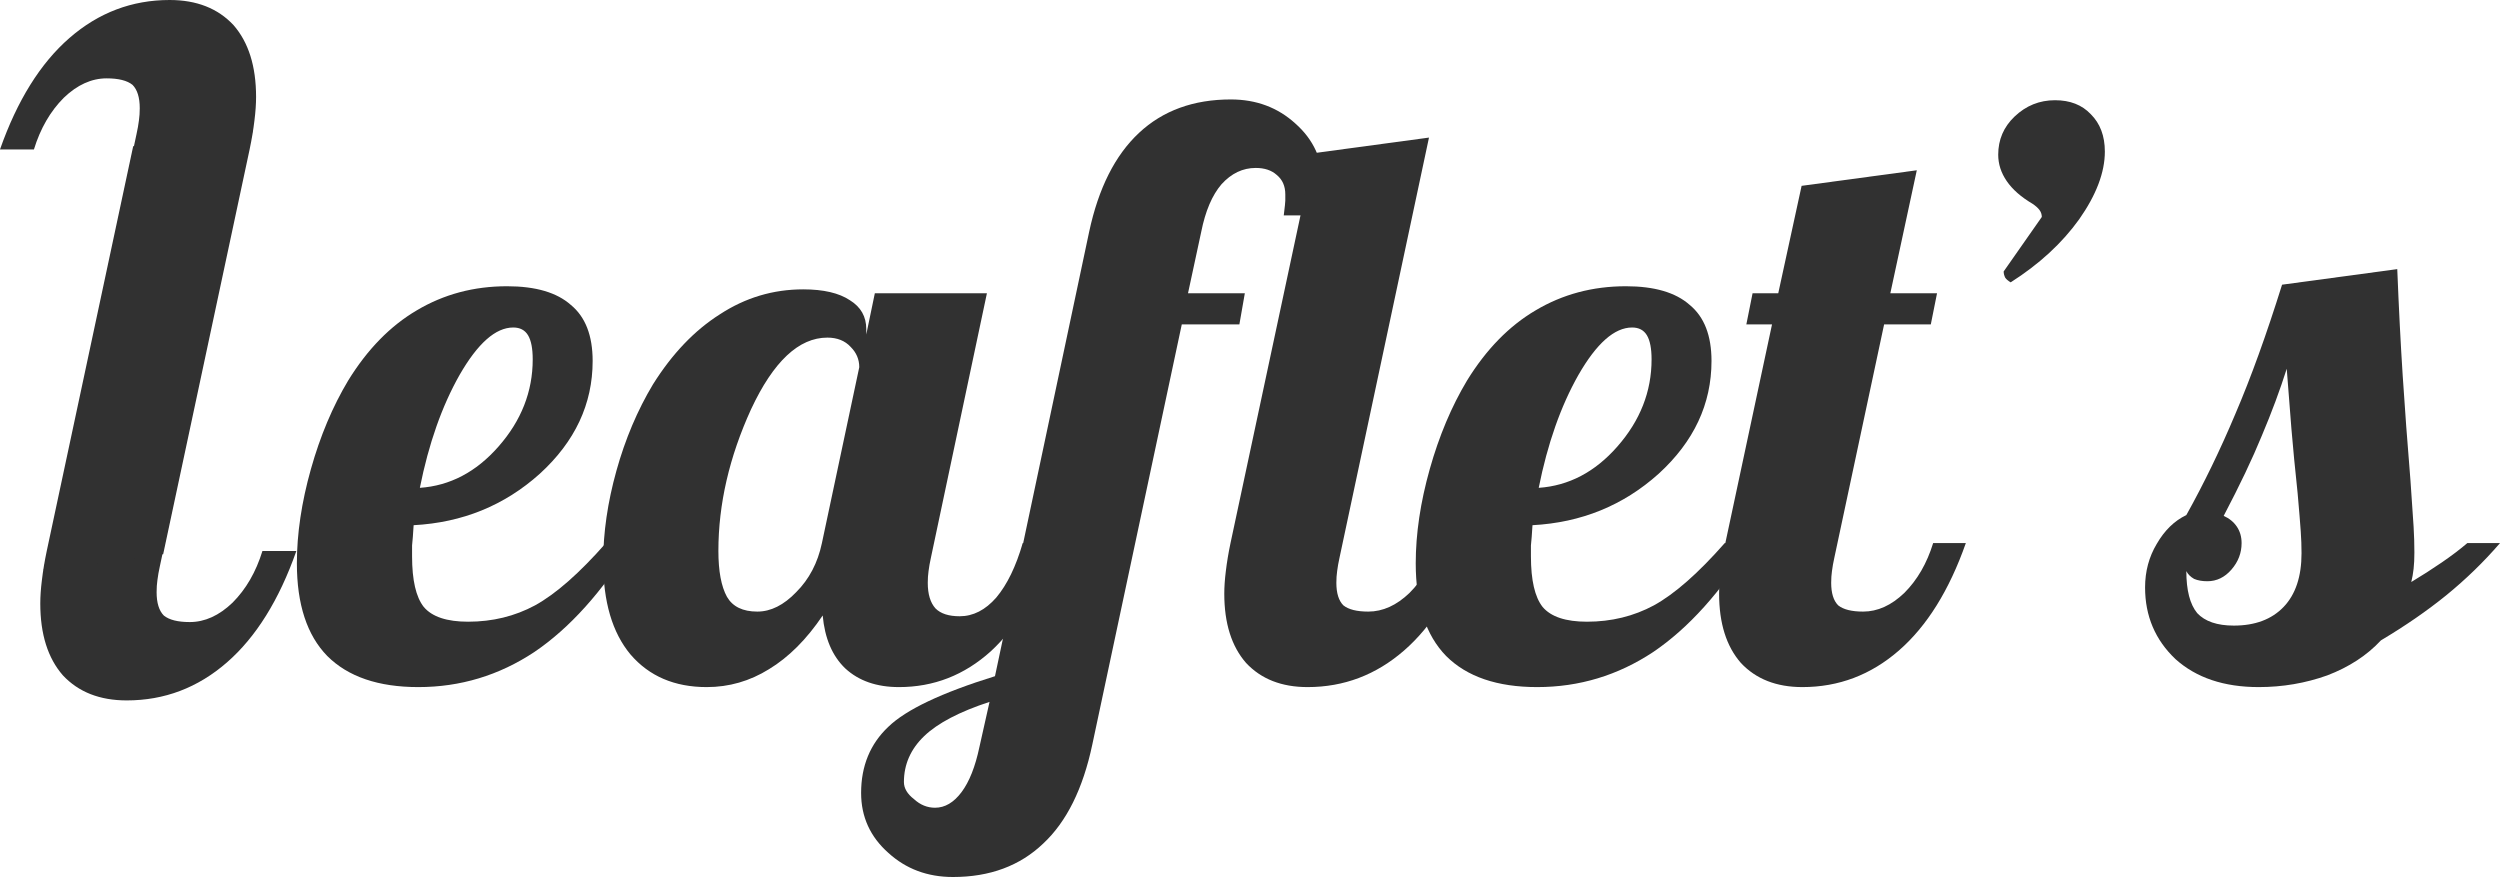 <svg width="785" height="276" viewBox="0 0 785 276" fill="none" xmlns="http://www.w3.org/2000/svg">
<path d="M12.65 189.492C12.65 187.293 12.819 184.841 13.158 182.136C13.496 179.261 14.003 176.217 14.679 173.004L41.82 45.923L79.361 40.85L50.191 177.823C49.853 179.345 49.599 180.783 49.43 182.136C49.261 183.319 49.176 184.588 49.176 185.94C49.176 189.322 49.937 191.774 51.459 193.296C53.15 194.649 55.856 195.326 59.576 195.326C64.311 195.326 68.792 193.296 73.02 189.238C77.247 185.01 80.376 179.599 82.405 173.004H93.058C87.647 188.392 80.376 200.06 71.244 208.008C62.113 215.956 51.628 219.93 39.791 219.93C31.336 219.93 24.656 217.309 19.753 212.067C15.018 206.655 12.65 199.13 12.65 189.492Z" fill="#313131"/>
<path d="M80.408 30.439C80.408 32.637 80.239 35.089 79.901 37.794C79.563 40.669 79.055 43.713 78.379 46.926L51.238 174.007L13.697 179.08L42.867 42.107C43.206 40.585 43.459 39.147 43.628 37.794C43.797 36.611 43.882 35.343 43.882 33.99C43.882 30.608 43.121 28.156 41.599 26.634C39.908 25.281 37.203 24.605 33.482 24.605C28.747 24.605 24.266 26.634 20.038 30.692C15.811 34.92 12.683 40.331 10.653 46.926L-0 46.926C5.411 31.538 12.683 19.87 21.814 11.922C30.946 3.974 41.43 4.84621e-05 53.267 4.74272e-05C61.722 4.66881e-05 68.402 2.621 73.306 7.863C78.041 13.275 80.408 20.8 80.408 30.439Z" fill="#313131"/>
<path d="M186.091 113.343C186.091 126.866 180.551 138.679 169.472 148.781C158.393 158.72 145.195 164.096 129.88 164.911C129.717 167.681 129.554 169.799 129.391 171.265C129.391 172.569 129.391 173.709 129.391 174.687C129.391 182.182 130.613 187.477 133.057 190.573C135.664 193.668 140.307 195.216 146.988 195.216C154.645 195.216 161.651 193.505 168.006 190.084C174.523 186.499 181.936 179.982 190.246 170.532H198.555C189.105 185.848 178.841 197.253 167.761 204.748C156.682 212.08 144.544 215.746 131.346 215.746C118.8 215.746 109.269 212.487 102.752 205.97C96.397 199.452 93.22 189.758 93.22 176.886C93.22 167.599 94.687 157.742 97.619 147.314C100.552 136.887 104.462 127.6 109.35 119.453C115.379 109.677 122.548 102.345 130.857 97.457C139.33 92.406 148.78 89.881 159.207 89.881C168.169 89.881 174.849 91.836 179.248 95.747C183.81 99.494 186.091 105.36 186.091 113.343ZM161.163 102.834C155.623 102.834 150.002 107.804 144.299 117.742C138.76 127.518 134.605 139.331 131.835 153.18C141.285 152.528 149.513 148.211 156.519 140.227C163.688 132.08 167.273 122.956 167.273 112.854C167.273 109.433 166.784 106.907 165.806 105.278C164.829 103.649 163.281 102.834 161.163 102.834Z" fill="#313131"/>
<path d="M272.01 103.323V105.034L274.699 92.081H309.892L292.295 175.176C291.969 176.642 291.725 178.027 291.562 179.33C291.399 180.471 291.318 181.693 291.318 182.996C291.318 186.581 292.132 189.269 293.762 191.062C295.391 192.691 297.916 193.505 301.338 193.505C305.574 193.505 309.403 191.55 312.824 187.64C316.246 183.567 319.016 177.864 321.134 170.532H331.399C326.185 185.522 319.423 196.846 311.114 204.503C302.804 211.998 293.191 215.746 282.275 215.746C275.269 215.746 269.648 213.79 265.411 209.88C261.338 205.97 258.976 200.43 258.324 193.261C253.273 200.756 247.652 206.377 241.461 210.125C235.432 213.872 228.915 215.746 221.909 215.746C211.807 215.746 203.823 212.324 197.958 205.481C192.255 198.638 189.404 188.943 189.404 176.398C189.404 167.274 190.789 157.742 193.559 147.803C196.328 137.864 200.157 128.822 205.045 120.675C211.074 111.062 218.08 103.73 226.063 98.679C234.047 93.466 242.764 90.859 252.214 90.859C258.568 90.859 263.456 91.999 266.878 94.28C270.299 96.398 272.01 99.412 272.01 103.323ZM269.811 115.298C269.811 112.854 268.914 110.736 267.122 108.944C265.33 106.989 262.886 106.011 259.79 106.011C250.829 106.011 242.845 113.506 235.839 128.496C228.996 143.486 225.575 158.312 225.575 172.976C225.575 179.33 226.471 184.137 228.263 187.396C230.055 190.491 233.232 192.039 237.795 192.039C242.031 192.039 246.104 190.002 250.014 185.929C254.088 181.856 256.776 176.724 258.08 170.532L269.811 115.298Z" fill="#313131"/>
<path d="M386.478 31.226C394.461 31.226 401.223 33.751 406.763 38.802C412.465 43.853 415.317 50.126 415.317 57.621C415.317 59.576 415.235 61.368 415.072 62.997C415.072 64.627 414.909 66.174 414.583 67.641H403.097C403.423 65.034 403.586 63.486 403.586 62.997C403.586 62.346 403.586 61.694 403.586 61.042C403.586 58.435 402.689 56.399 400.897 54.932C399.268 53.466 397.068 52.733 394.299 52.733C390.225 52.733 386.641 54.443 383.545 57.865C380.612 61.287 378.494 66.256 377.191 72.773L373.036 92.081H390.877L389.166 101.857H371.081L342.975 233.831C340.042 247.68 334.91 258.026 327.578 264.869C320.246 271.876 310.796 275.379 299.228 275.379C291.244 275.379 284.483 272.853 278.943 267.802C273.24 262.751 270.389 256.479 270.389 248.984C270.389 240.511 273.24 233.587 278.943 228.21C284.483 222.833 295.643 217.538 312.425 212.324L341.998 72.773C344.93 59.087 350.144 48.741 357.639 41.735C365.134 34.729 374.747 31.226 386.478 31.226ZM310.715 220.389C301.265 223.485 294.422 227.069 290.185 231.143C285.949 235.216 283.831 240.022 283.831 245.562C283.831 247.517 284.89 249.31 287.008 250.939C288.963 252.731 291.163 253.627 293.607 253.627C296.703 253.627 299.472 251.998 301.916 248.739C304.36 245.481 306.234 240.756 307.537 234.564L310.715 220.389Z" fill="#313131"/>
<path d="M384.425 186.418C384.425 184.3 384.588 181.937 384.914 179.33C385.24 176.561 385.729 173.628 386.38 170.532L412.531 48.089L448.702 43.201L420.596 175.176C420.27 176.642 420.026 178.027 419.863 179.33C419.7 180.471 419.618 181.693 419.618 182.996C419.618 186.255 420.352 188.618 421.818 190.084C423.447 191.387 426.054 192.039 429.639 192.039C434.201 192.039 438.519 190.084 442.592 186.174C446.665 182.1 449.679 176.886 451.634 170.532H461.899C456.685 185.359 449.679 196.601 440.881 204.259C432.083 211.917 421.981 215.746 410.576 215.746C402.429 215.746 395.993 213.22 391.268 208.169C386.706 202.956 384.425 195.705 384.425 186.418Z" fill="#313131"/>
<path d="M537.412 113.343C537.412 126.866 531.873 138.679 520.793 148.781C509.714 158.72 496.516 164.096 481.201 164.911C481.038 167.681 480.875 169.799 480.712 171.265C480.712 172.569 480.712 173.709 480.712 174.687C480.712 182.182 481.934 187.477 484.378 190.573C486.985 193.668 491.628 195.216 498.309 195.216C505.966 195.216 512.972 193.505 519.327 190.084C525.844 186.499 533.257 179.982 541.567 170.532H549.876C540.426 185.848 530.162 197.253 519.082 204.748C508.003 212.08 495.865 215.746 482.667 215.746C470.121 215.746 460.59 212.487 454.073 205.97C447.718 199.452 444.541 189.758 444.541 176.886C444.541 167.599 446.008 157.742 448.94 147.314C451.873 136.887 455.784 127.6 460.671 119.453C466.7 109.677 473.869 102.345 482.178 97.457C490.651 92.406 500.101 89.881 510.529 89.881C519.49 89.881 526.17 91.836 530.569 95.747C535.131 99.494 537.412 105.36 537.412 113.343ZM512.484 102.834C506.944 102.834 501.323 107.804 495.62 117.742C490.081 127.518 485.926 139.331 483.156 153.18C492.606 152.528 500.834 148.211 507.84 140.227C515.009 132.08 518.594 122.956 518.594 112.854C518.594 109.433 518.105 106.907 517.127 105.278C516.15 103.649 514.602 102.834 512.484 102.834Z" fill="#313131"/>
<path d="M550.308 92.081H558.373L565.705 58.354L601.876 53.466L593.566 92.081H608.23L606.275 101.857H591.611L575.97 175.176C575.644 176.642 575.399 178.027 575.236 179.33C575.074 180.471 574.992 181.693 574.992 182.996C574.992 186.255 575.725 188.618 577.192 190.084C578.821 191.387 581.428 192.039 585.012 192.039C589.574 192.039 593.892 190.084 597.965 186.174C602.039 182.1 605.053 176.886 607.008 170.532H617.273C612.059 185.359 605.053 196.601 596.255 204.259C587.456 211.917 577.355 215.746 565.949 215.746C557.803 215.746 551.367 213.22 546.642 208.169C542.08 202.956 539.799 195.705 539.799 186.418C539.799 184.3 539.962 181.937 540.288 179.33C540.614 176.561 541.102 173.628 541.754 170.532L556.418 101.857H548.353L550.308 92.081Z" fill="#313131"/>
<path d="M641.126 68.13C641.126 67.315 640.882 66.582 640.393 65.93C639.904 65.278 639.171 64.627 638.194 63.975C634.609 61.857 631.921 59.494 630.128 56.887C628.336 54.281 627.44 51.511 627.44 48.578C627.44 43.853 629.151 39.861 632.572 36.602C636.157 33.181 640.393 31.47 645.281 31.47C650.006 31.47 653.754 32.937 656.523 35.869C659.456 38.802 660.923 42.712 660.923 47.6C660.923 54.118 658.234 61.205 652.857 68.863C647.481 76.358 640.312 82.957 631.35 88.659C630.536 88.17 629.966 87.681 629.64 87.193C629.314 86.541 629.151 85.889 629.151 85.237L641.126 68.13Z" fill="#313131"/>
<path d="M758.116 173.465C758.116 175.42 758.035 177.131 757.872 178.597C757.709 180.064 757.465 181.449 757.139 182.752C760.397 180.797 763.574 178.76 766.67 176.642C769.766 174.524 772.454 172.487 774.735 170.532H785C779.949 176.398 774.328 181.856 768.137 186.907C762.108 191.795 755.265 196.52 747.607 201.082C743.208 205.807 737.587 209.473 730.744 212.08C723.901 214.524 716.732 215.746 709.237 215.746C698.32 215.746 689.604 212.813 683.086 206.947C676.732 200.919 673.555 193.424 673.555 184.463C673.555 179.412 674.777 174.85 677.221 170.777C679.665 166.54 682.76 163.526 686.508 161.734C692.047 151.795 697.18 141.204 701.905 129.962C706.793 118.557 711.681 105.034 716.569 89.392L752.74 84.504C753.228 96.724 753.799 107.885 754.45 117.987C755.102 128.088 755.917 139.086 756.894 150.98C757.383 157.823 757.709 162.63 757.872 165.4C758.035 168.17 758.116 170.858 758.116 173.465ZM718.035 115.787C715.917 122.467 713.31 129.473 710.214 136.805C707.282 143.974 703.29 152.365 698.239 161.978C700.031 162.793 701.416 163.933 702.394 165.4C703.371 166.866 703.86 168.577 703.86 170.532C703.86 173.628 702.801 176.398 700.683 178.842C698.565 181.286 696.039 182.508 693.107 182.508C691.477 182.508 690.092 182.263 688.952 181.774C687.811 181.123 686.997 180.308 686.508 179.33C686.508 185.359 687.648 189.758 689.929 192.528C692.373 195.135 696.202 196.438 701.416 196.438C708.096 196.438 713.31 194.483 717.058 190.573C720.805 186.662 722.679 181.041 722.679 173.709C722.679 171.428 722.597 169.147 722.434 166.866C722.271 164.422 721.945 160.43 721.457 154.891C720.642 147.233 719.99 140.471 719.501 134.606C719.013 128.74 718.524 122.467 718.035 115.787Z" fill="#313131"/>
</svg>
